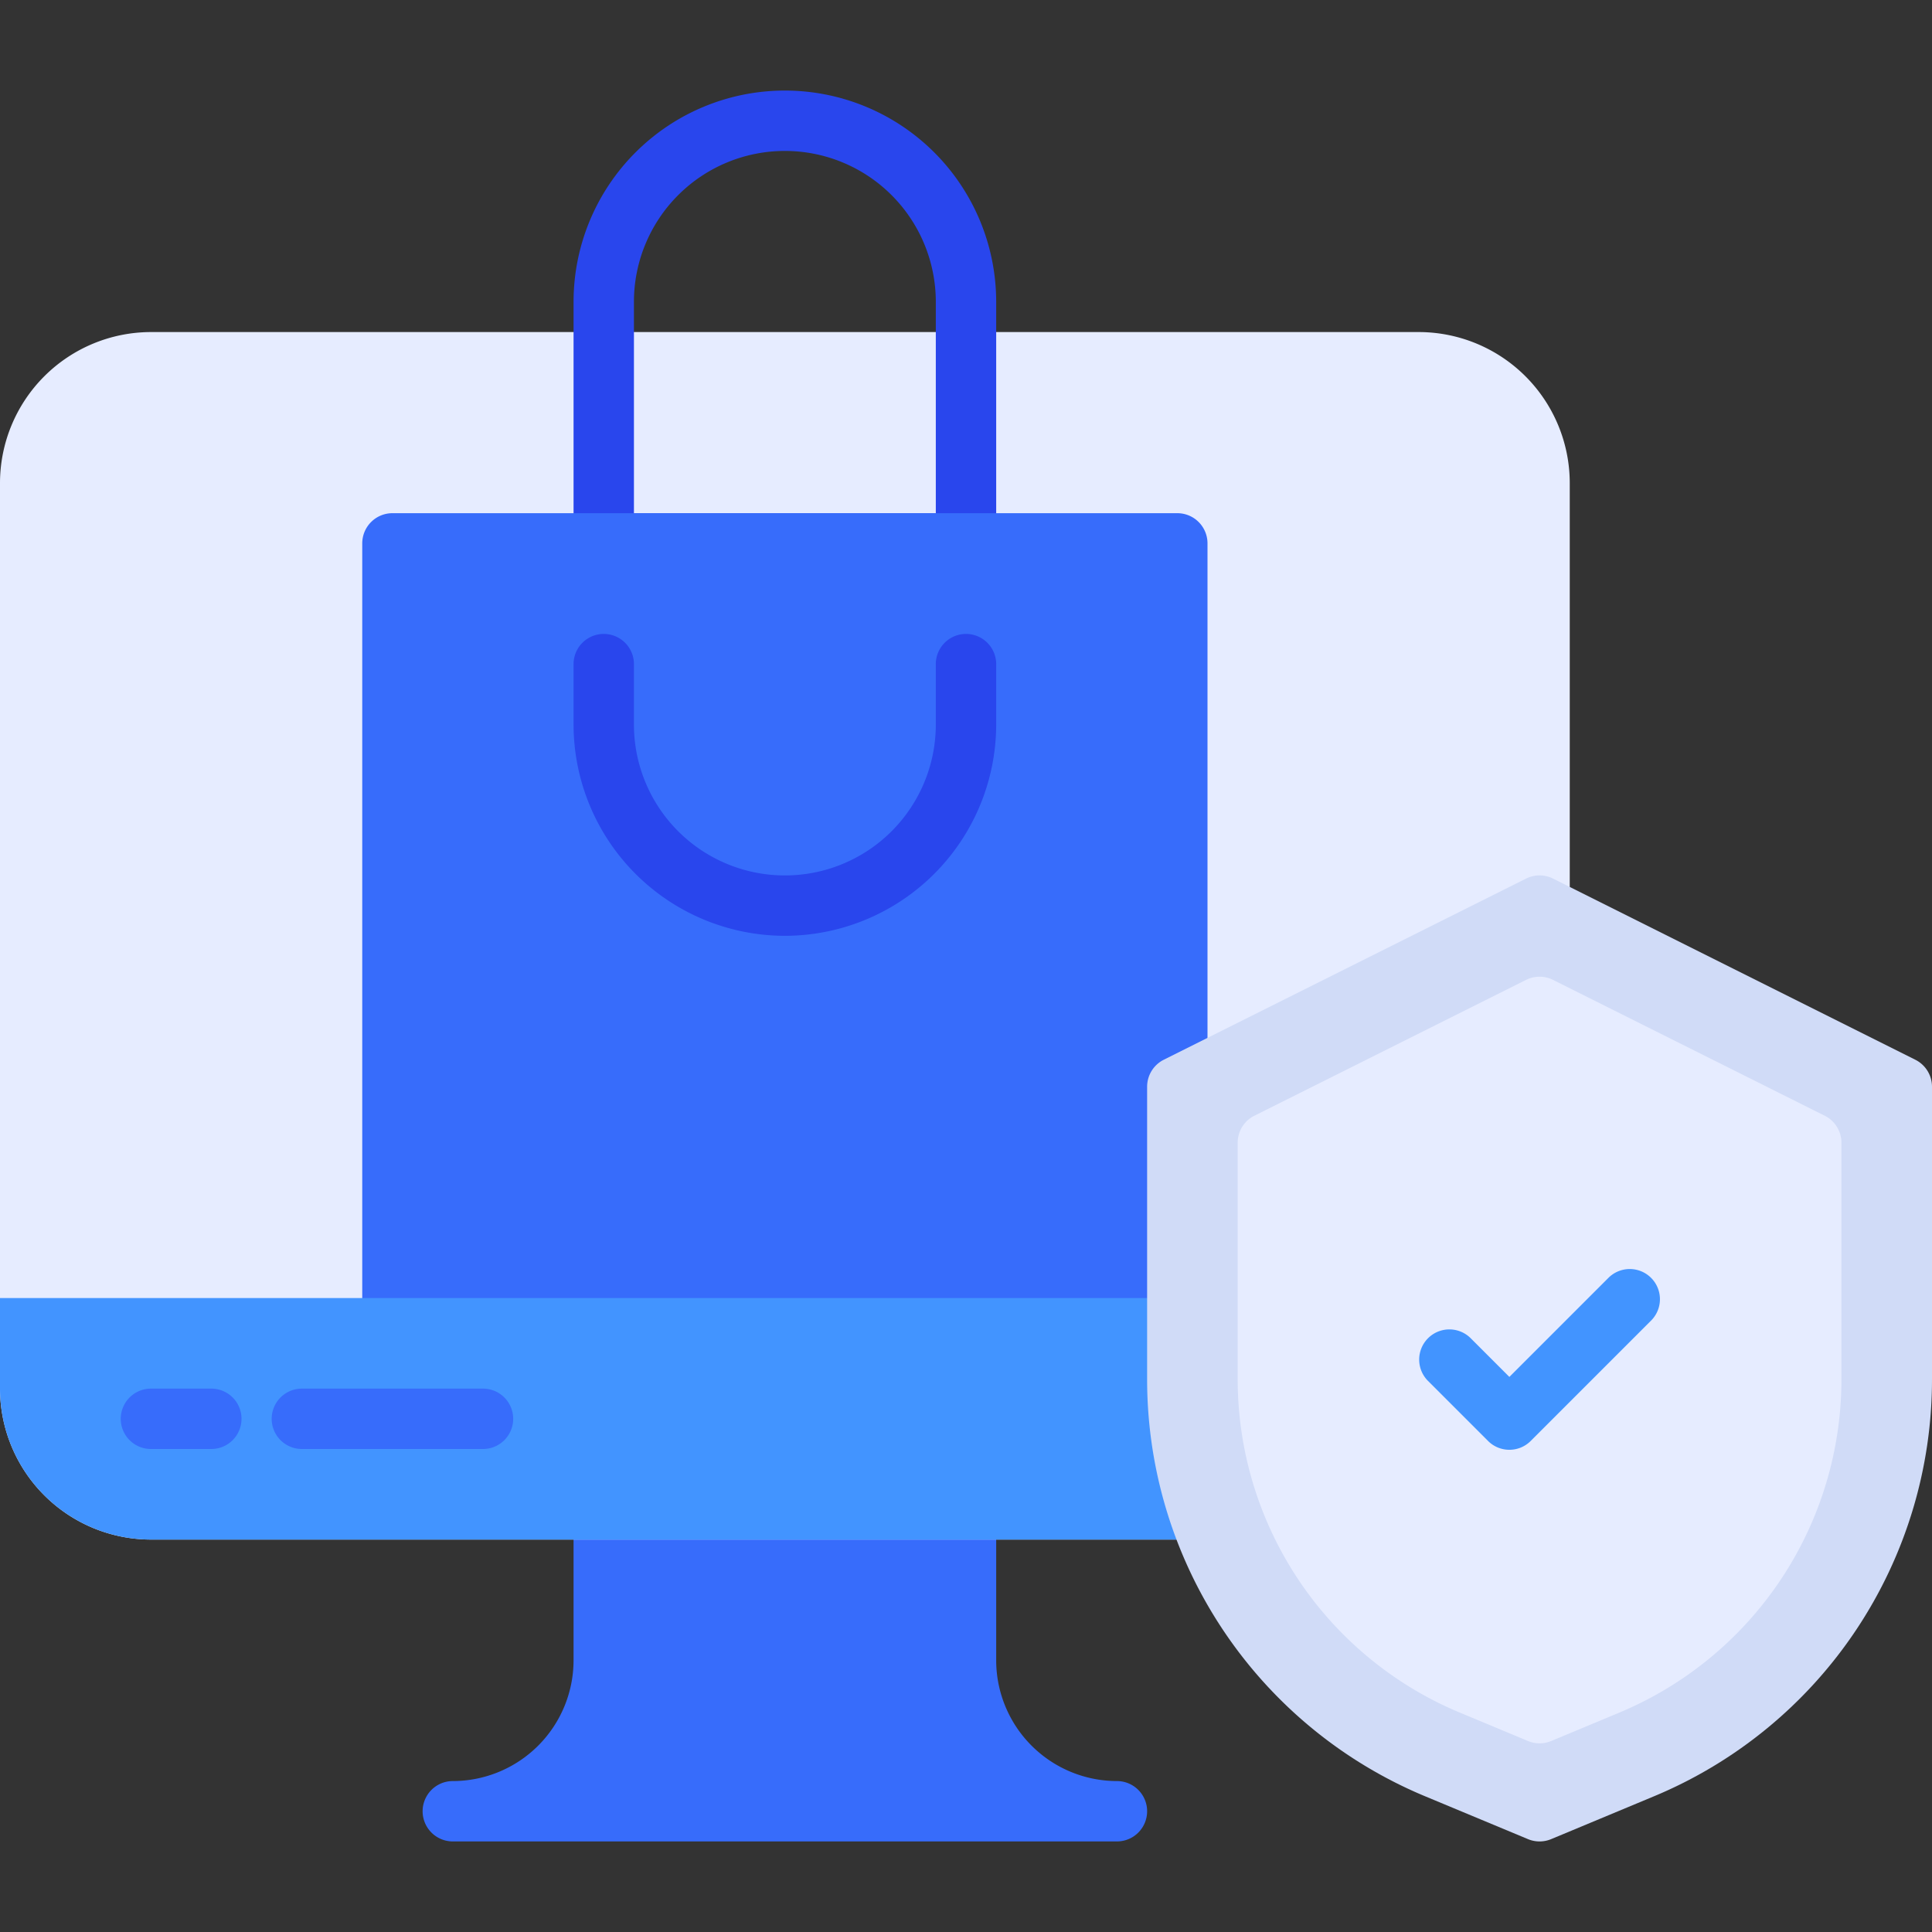 <svg xmlns="http://www.w3.org/2000/svg" viewBox="0 0 64 64"><rect x="0" y="0" width="64" height="64" fill="#333333" stroke="none"/><title>Artboard-27</title><g id="Shopping_Online" data-name="Shopping Online"><path d="M37,59a4.004,4.004,0,0,1-4-4V50a1,1,0,0,0-1-1H20a1,1,0,0,0-1,1v5a4.004,4.004,0,0,1-4,4,1,1,0,0,0,0,2H37a1,1,0,0,0,0-2Z" style="fill:#376cfb"/><path d="M47,11H5a5.006,5.006,0,0,0-5,5V46a5.006,5.006,0,0,0,5,5H51a1,1,0,0,0,1-1V16A5.006,5.006,0,0,0,47,11Z" style="fill:#e6ecff"/><path d="M32,19H20a1,1,0,0,1-1-1V10a7,7,0,0,1,14,0v8A1,1,0,0,1,32,19ZM21,17H31V10a5,5,0,0,0-10,0Z" style="fill:#2946ed"/><path d="M39,17H13a1,1,0,0,0-1,1V45H40V18A1,1,0,0,0,39,17Z" style="fill:#376cfb"/><path d="M26,31a7.008,7.008,0,0,1-7-7V22a1,1,0,0,1,2,0v2a5,5,0,0,0,10,0V22a1,1,0,0,1,2,0v2A7.008,7.008,0,0,1,26,31Z" style="fill:#2946ed"/><path d="M0,43v3a5.006,5.006,0,0,0,5,5H51a1,1,0,0,0,1-1V43Z" style="fill:#4294ff"/><path d="M7,48H5a1,1,0,0,1,0-2H7a1,1,0,0,1,0,2Z" style="fill:#376cfb"/><path d="M16,48H10a1,1,0,0,1,0-2h6a1,1,0,0,1,0,2Z" style="fill:#376cfb"/><path d="M63.447,35.105l-12-6a1.001,1.001,0,0,0-.895,0l-12,6A1,1,0,0,0,38,36v9.667a14.96,14.96,0,0,0,9.23,13.846l3.385,1.41a.999.999,0,0,0,.77,0l3.385-1.41A14.96,14.96,0,0,0,64,45.667V36A1,1,0,0,0,63.447,35.105Z" style="fill:#d0dbf7"/><path d="M60.447,36.96l-9-4.5a1.001,1.001,0,0,0-.895,0l-9,4.5A1,1,0,0,0,41,37.855V45.667a11.966,11.966,0,0,0,7.384,11.076l2.231.93a.999.999,0,0,0,.77,0l2.231-.93A11.966,11.966,0,0,0,61,45.667V37.855A1,1,0,0,0,60.447,36.96Z" style="fill:#e6ecff"/><path d="M50,48.026a.997.997,0,0,1-.707-.293l-2-2a1,1,0,0,1,1.414-1.414L50,45.612l3.293-3.293a1,1,0,0,1,1.414,1.414l-4,4A.997.997,0,0,1,50,48.026Z" style="fill:#4294ff"/></g></svg>